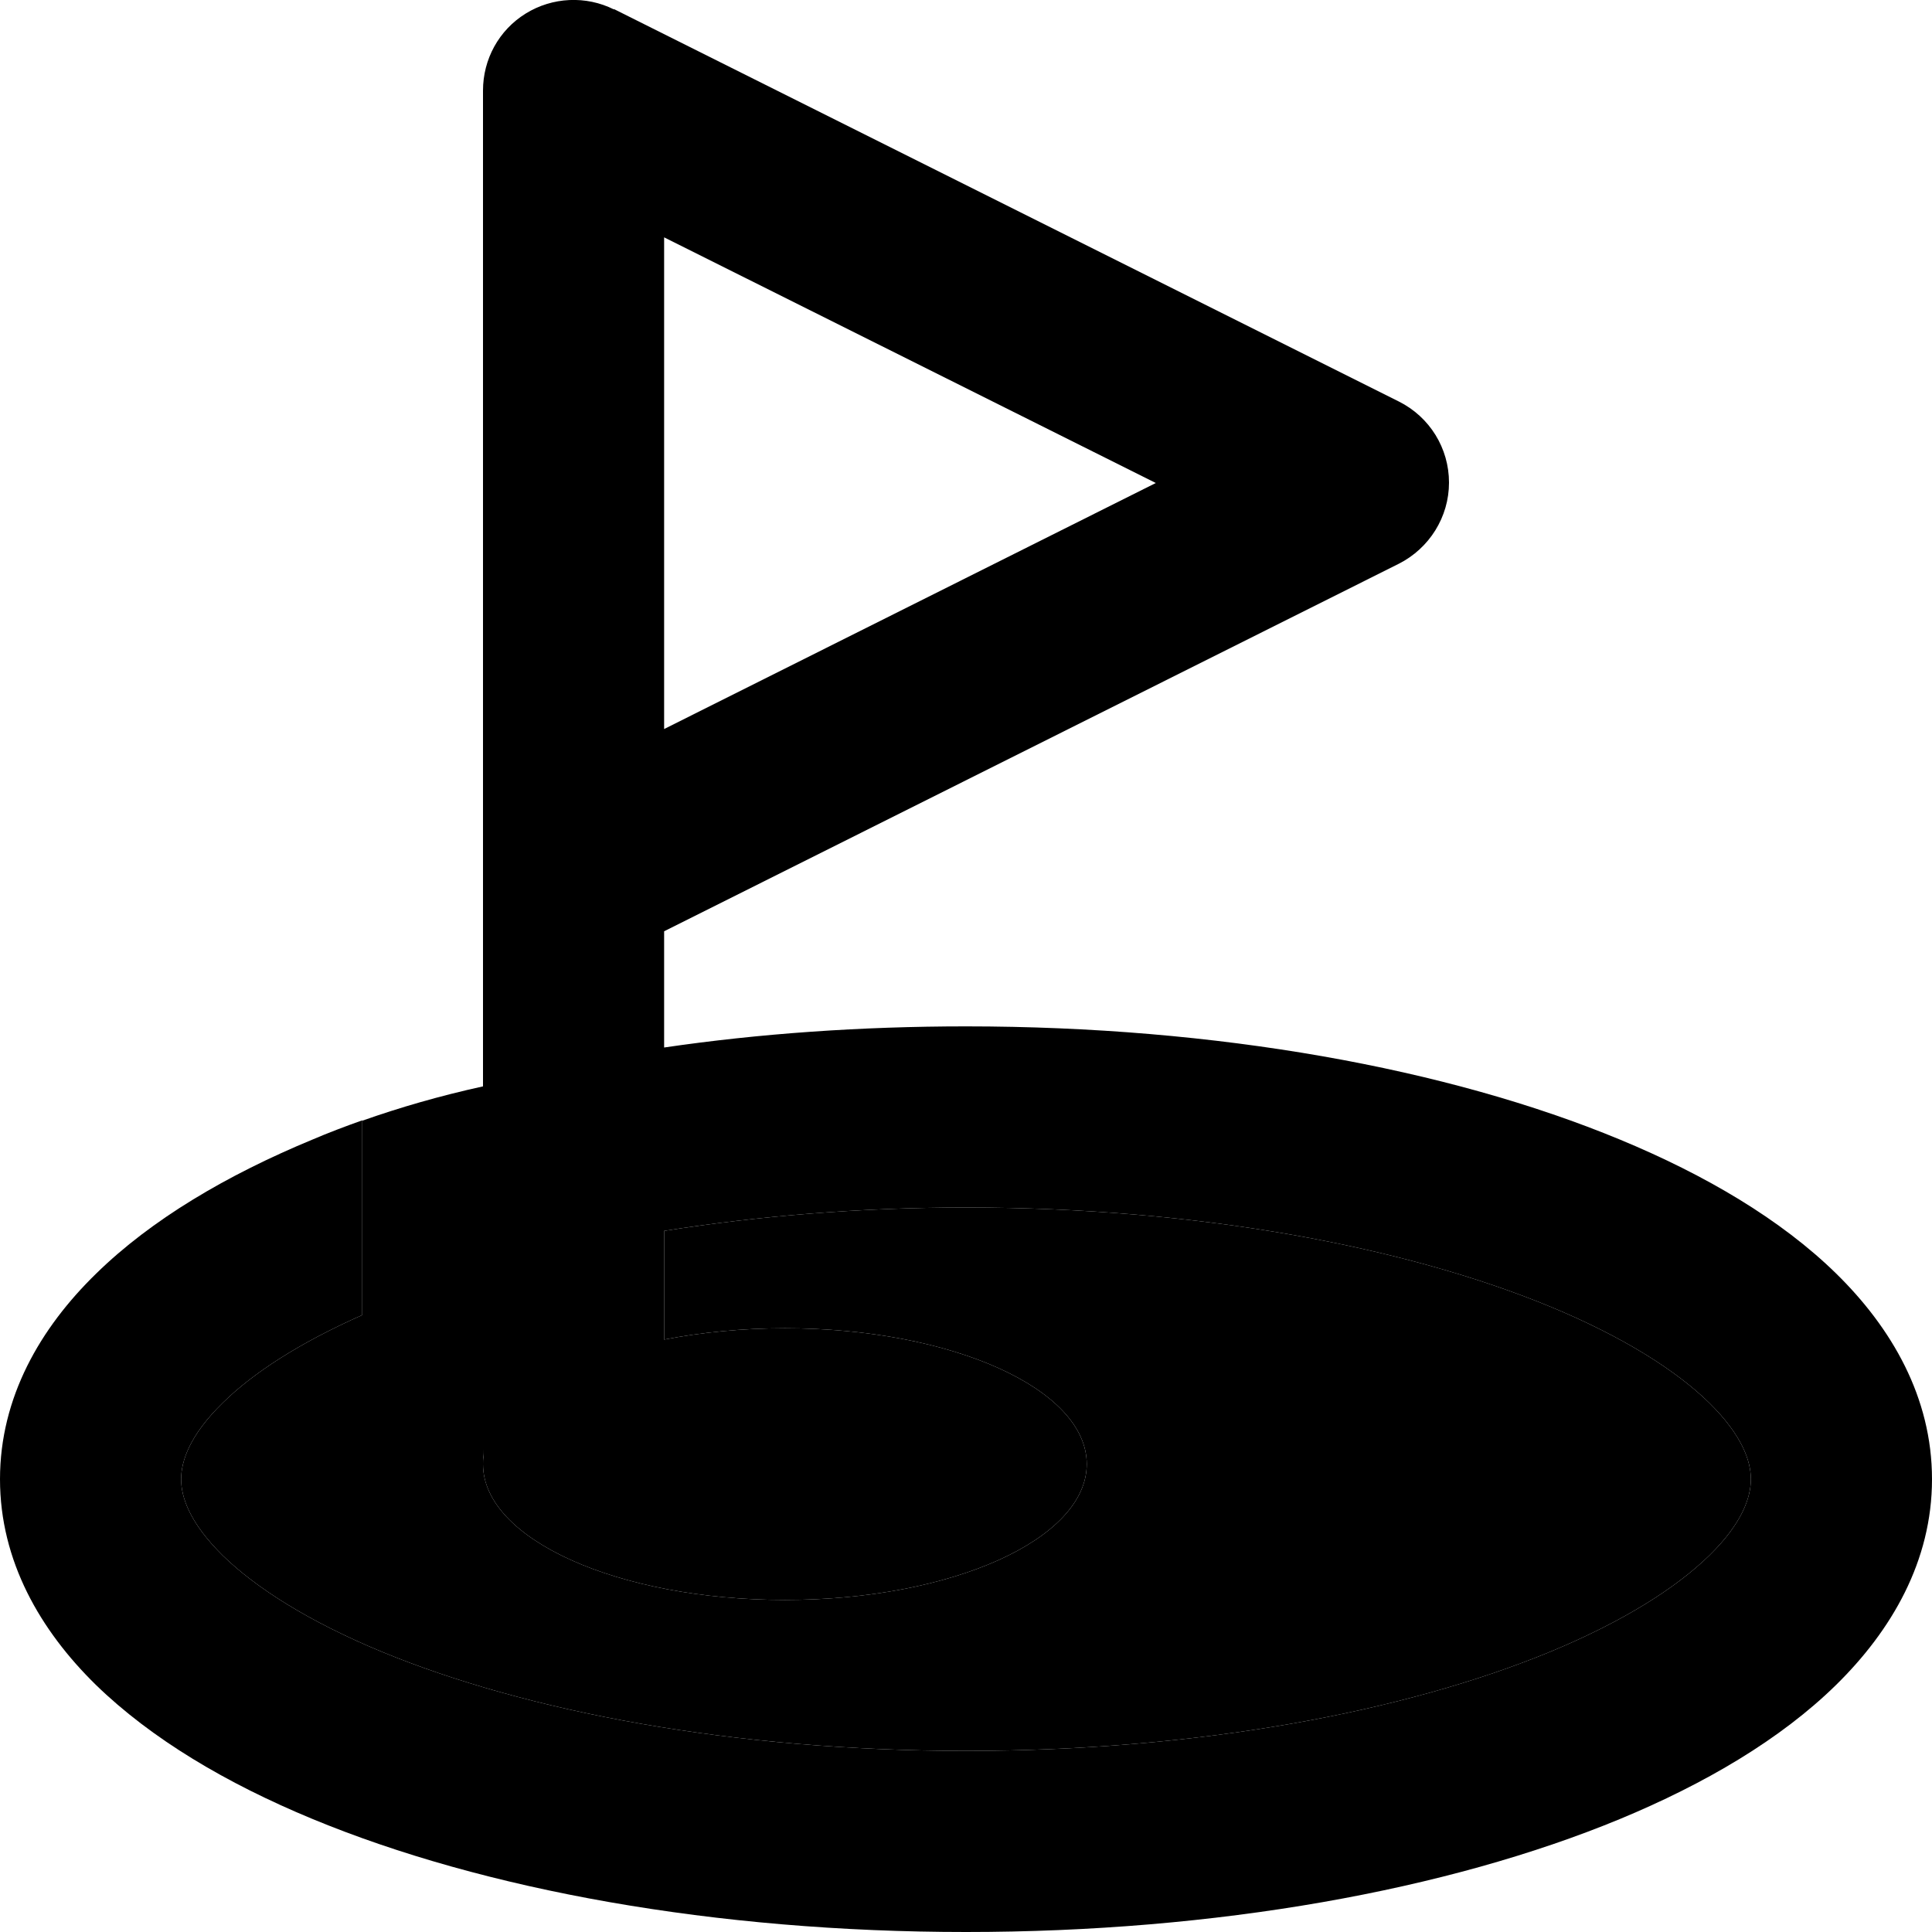 <svg xmlns="http://www.w3.org/2000/svg" width="24" height="24" viewBox="0 0 512 512"><path class="pr-icon-duotone-secondary" d="M48 392c0-4.8 2.3-11.7 11-20.2c8-7.9 20.3-15.9 37-23.3L96 297c9.9-3.5 20.6-6.6 32-9.1l0 49 0 47.1c0 .7 0 1.5 .1 2.2c-.1 .6-.1 1.2-.1 1.8c0 19.9 35.8 36 80 36s80-16.1 80-36s-35.8-36-80-36c-11.4 0-22.2 1.1-32 3l0-28.8c24.6-3.9 51.5-6.2 80-6.2c61.7 0 116.4 10.4 154.9 26.3c19.3 8 33.3 16.9 42.1 25.5c8.7 8.6 11 15.4 11 20.2s-2.3 11.7-11 20.2c-8.8 8.6-22.8 17.5-42.1 25.5C372.4 453.6 317.7 464 256 464s-116.4-10.4-154.9-26.3c-19.3-8-33.3-16.9-42.1-25.5c-8.7-8.6-11-15.4-11-20.2z"/><path class="pr-icon-duotone-primary" d="M162.7 2.5c-7.4-3.7-16.3-3.3-23.4 1.1S128 15.7 128 24l0 136 0 64 0 8 0 55.1 0 49.8 0 47.1c0 .7 0 1.5 .1 2.2c-.1 .6-.1 1.2-.1 1.8c0 19.9 35.8 36 80 36s80-16.1 80-36s-35.8-36-80-36c-11.4 0-22.2 1.1-32 3l0-28.8c24.6-3.9 51.5-6.2 80-6.2c61.7 0 116.4 10.4 154.9 26.3c19.3 8 33.3 16.9 42.1 25.5c8.7 8.6 11 15.4 11 20.2s-2.3 11.7-11 20.2c-8.8 8.6-22.8 17.5-42.1 25.5C372.4 453.6 317.7 464 256 464s-116.4-10.4-154.9-26.3c-19.3-8-33.3-16.9-42.1-25.5c-8.7-8.6-11-15.4-11-20.2s2.3-11.7 11-20.2c8-7.9 20.3-15.9 37-23.3l0-51.6c-4.5 1.6-9 3.3-13.2 5.1c-22.7 9.4-42.7 21.2-57.3 35.5C10.7 351.9 0 370.3 0 392s10.7 40.1 25.4 54.5c14.7 14.3 34.6 26.1 57.3 35.5C128.3 500.9 189.6 512 256 512s127.7-11.1 173.2-29.9c22.7-9.4 42.7-21.2 57.3-35.5C501.3 432.1 512 413.7 512 392s-10.7-40.1-25.4-54.5c-14.6-14.3-34.6-26.1-57.3-35.5C383.7 283.1 322.4 272 256 272c-27.8 0-54.8 1.9-80 5.6l0-30.8 194.7-97.4c8.1-4.1 13.3-12.4 13.3-21.5s-5.1-17.4-13.3-21.5l-208-104zM176 193.2l0-130.3L306.3 128 176 193.2z"/></svg>